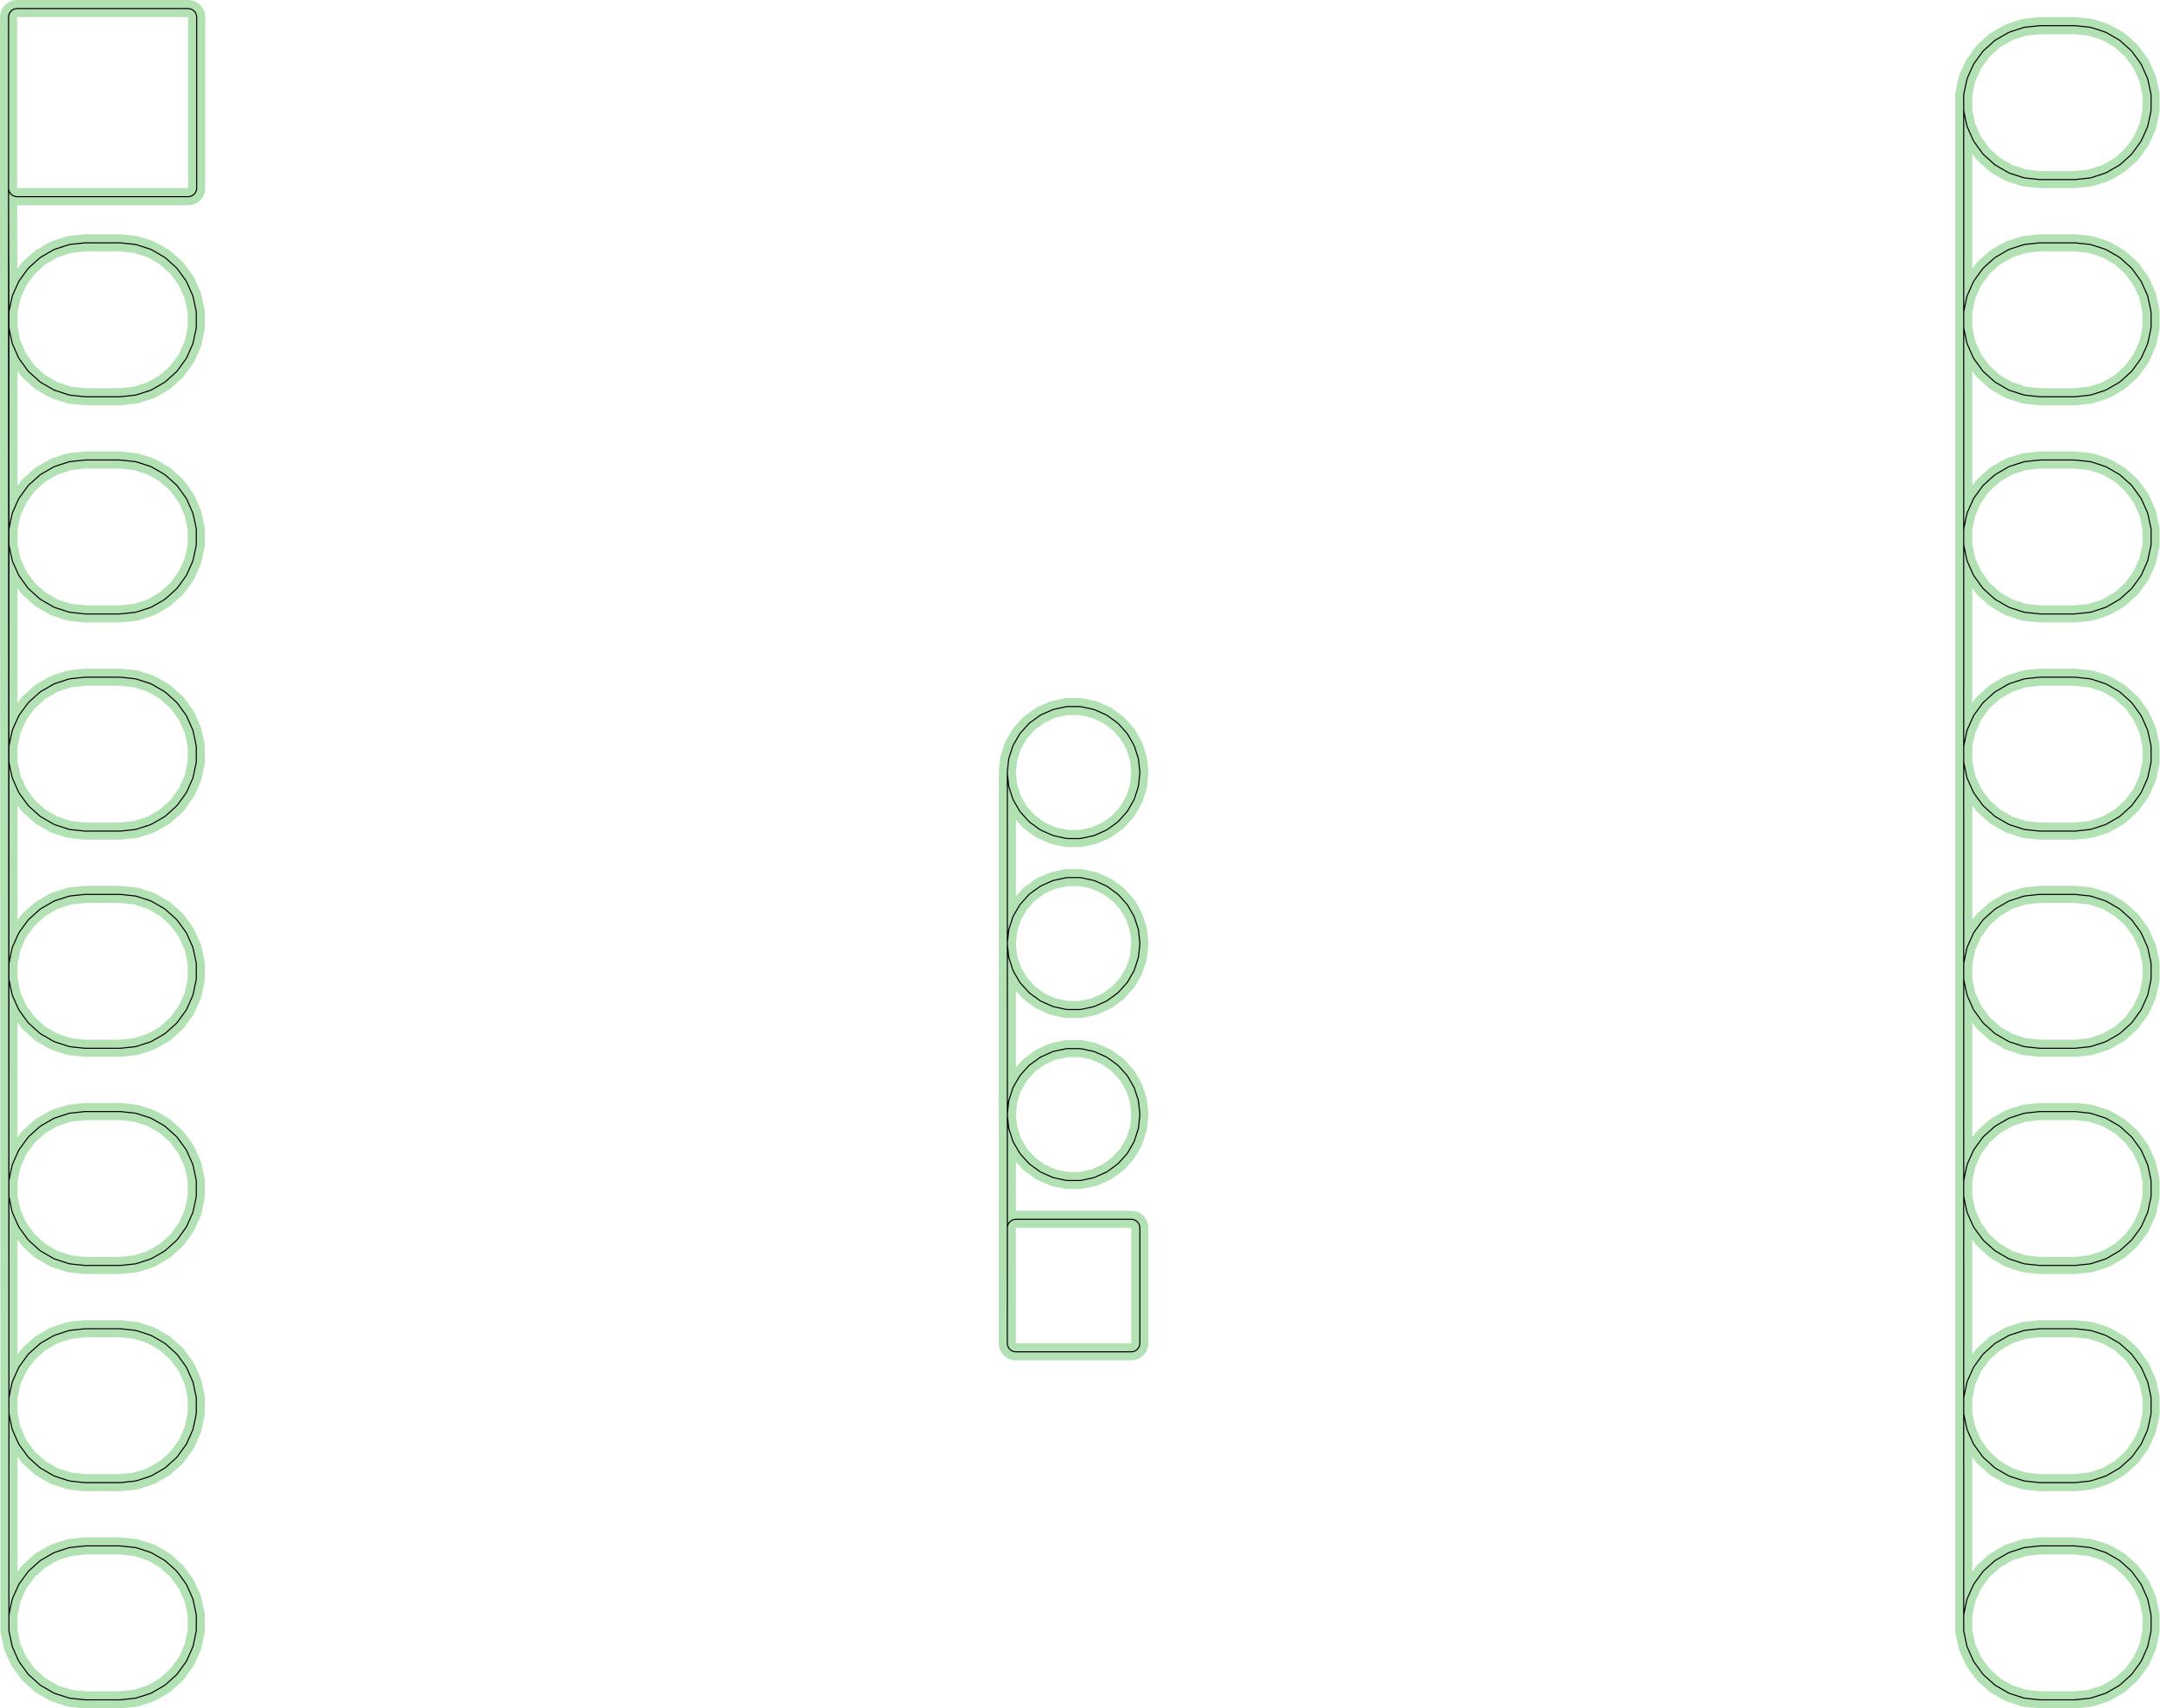 <?xml version="1.0" standalone="no"?>
<!DOCTYPE svg PUBLIC "-//W3C//DTD SVG 1.1//EN"
"http://www.w3.org/Graphics/SVG/1.1/DTD/svg11.dtd">
<!-- original:
<svg width="95.4709" height="75.515" viewBox="0 0 1988.98 1573.23" version="1.1"
-->
<svg width="9547.09" height="7551.5" viewBox="0 0 1988.98 1573.23" version="1.1"
xmlns="http://www.w3.org/2000/svg"
xmlns:xlink="http://www.w3.org/1999/xlink">
<polyline points="1808.23,101.078 1808.4,102.704 1811.12,115.584 1811.63,117.164 1816.99,129.184 1817.81,130.604 1825.55,141.264 1826.65,142.49 1836.45,151.31 1837.78,152.276 1849.18,158.856 1850.69,159.528 1863.21,163.588 1864.82,163.928 1877.92,165.308 1878.74,165.352 1910.24,165.352 1911.07,165.308 1924.17,163.928 1925.77,163.588 1938.29,159.528 1939.8,158.856 1951.2,152.276 1952.53,151.304 1962.31,142.484 1963.41,141.264 1971.15,130.604 1971.97,129.184 1977.33,117.164 1977.84,115.596 1980.58,102.716 1980.76,101.078 1980.76,87.898 1980.58,86.258 1977.84,73.378 1977.33,71.81 1971.97,59.79 1971.15,58.37 1963.41,47.71 1962.31,46.49 1952.53,37.67 1951.2,36.698 1939.8,30.118 1938.29,29.446 1925.77,25.386 1924.17,25.046 1911.07,23.666 1910.24,23.622 1878.74,23.622 1877.92,23.666 1864.82,25.046 1863.21,25.386 1850.69,29.446 1849.18,30.118 1837.78,36.698 1836.45,37.664 1826.65,46.484 1825.55,47.71 1817.81,58.37 1816.99,59.79 1811.63,71.81 1811.12,73.39 1808.4,86.27 1808.23,87.898 1808.23,101.078 1808.23,287.898 1808.23,301.078 1808.23,287.898 1808.4,286.27 1811.12,273.39 1811.63,271.81 1816.99,259.79 1817.81,258.37 1825.55,247.71 1826.65,246.484 1836.45,237.664 1837.78,236.698 1849.18,230.118 1850.69,229.446 1863.21,225.386 1864.82,225.046 1877.92,223.666 1878.74,223.622 1910.24,223.622 1911.07,223.666 1924.17,225.046 1925.77,225.386 1938.29,229.446 1939.8,230.118 1951.2,236.698 1952.53,237.67 1962.31,246.49 1963.41,247.71 1971.15,258.37 1971.97,259.79 1977.33,271.81 1977.84,273.378 1980.58,286.258 1980.76,287.898 1980.76,301.078 1980.58,302.716 1977.84,315.596 1977.33,317.164 1971.97,329.184 1971.15,330.604 1963.41,341.264 1962.31,342.484 1952.53,351.304 1951.2,352.276 1939.8,358.856 1938.29,359.528 1925.77,363.588 1924.17,363.928 1911.07,365.308 1910.24,365.352 1878.74,365.352 1877.92,365.308 1864.82,363.928 1863.21,363.588 1850.69,359.528 1849.18,358.856 1837.78,352.276 1836.45,351.31 1826.65,342.49 1825.55,341.264 1817.81,330.604 1816.99,329.184 1811.63,317.164 1811.12,315.584 1808.4,302.704 1808.23,301.078 1808.23,487.898 1808.23,501.078 1808.23,487.898 1808.4,486.27 1811.12,473.39 1811.63,471.81 1816.99,459.79 1817.81,458.37 1825.55,447.71 1826.65,446.484 1836.45,437.664 1837.78,436.698 1849.18,430.118 1850.69,429.446 1863.21,425.386 1864.82,425.046 1877.92,423.666 1878.74,423.622 1910.24,423.622 1911.07,423.666 1924.17,425.046 1925.77,425.386 1938.29,429.446 1939.8,430.118 1951.2,436.698 1952.53,437.67 1962.31,446.49 1963.41,447.71 1971.15,458.37 1971.97,459.79 1977.33,471.81 1977.84,473.378 1980.58,486.258 1980.76,487.898 1980.76,501.078 1980.58,502.716 1977.84,515.596 1977.33,517.164 1971.97,529.184 1971.15,530.604 1963.41,541.264 1962.31,542.484 1952.53,551.304 1951.2,552.276 1939.8,558.856 1938.29,559.528 1925.77,563.588 1924.17,563.928 1911.07,565.308 1910.24,565.352 1878.74,565.352 1877.92,565.308 1864.82,563.928 1863.21,563.588 1850.69,559.528 1849.18,558.856 1837.78,552.276 1836.45,551.31 1826.65,542.49 1825.55,541.264 1817.81,530.604 1816.99,529.184 1811.63,517.164 1811.12,515.584 1808.4,502.704 1808.23,501.078 1808.23,687.898 1808.23,701.078 1808.23,687.898 1808.4,686.27 1811.12,673.39 1811.63,671.81 1816.99,659.79 1817.81,658.37 1825.55,647.71 1826.65,646.484 1836.45,637.664 1837.78,636.698 1849.18,630.118 1850.69,629.446 1863.21,625.386 1864.82,625.046 1877.92,623.666 1878.74,623.622 1910.24,623.622 1911.07,623.666 1924.17,625.046 1925.77,625.386 1938.29,629.446 1939.8,630.118 1951.2,636.698 1952.53,637.67 1962.31,646.49 1963.41,647.71 1971.15,658.37 1971.97,659.79 1977.33,671.81 1977.84,673.378 1980.58,686.258 1980.76,687.898 1980.76,701.078 1980.58,702.716 1977.84,715.596 1977.33,717.164 1971.97,729.184 1971.15,730.604 1963.41,741.264 1962.31,742.484 1952.53,751.304 1951.2,752.276 1939.8,758.856 1938.29,759.528 1925.77,763.588 1924.17,763.928 1911.07,765.308 1910.24,765.352 1878.74,765.352 1877.92,765.308 1864.82,763.928 1863.21,763.588 1850.69,759.528 1849.18,758.856 1837.78,752.276 1836.45,751.31 1826.65,742.49 1825.55,741.264 1817.81,730.604 1816.99,729.184 1811.63,717.164 1811.12,715.584 1808.4,702.704 1808.23,701.078 1808.23,887.898 1808.23,901.078 1808.23,887.898 1808.4,886.27 1811.12,873.39 1811.63,871.81 1816.99,859.79 1817.81,858.37 1825.55,847.71 1826.65,846.484 1836.45,837.664 1837.78,836.698 1849.18,830.118 1850.69,829.446 1863.21,825.386 1864.82,825.046 1877.92,823.666 1878.74,823.622 1910.24,823.622 1911.07,823.666 1924.17,825.046 1925.77,825.386 1938.29,829.446 1939.8,830.118 1951.2,836.698 1952.53,837.67 1962.31,846.49 1963.41,847.71 1971.15,858.37 1971.97,859.79 1977.33,871.81 1977.84,873.378 1980.58,886.258 1980.76,887.898 1980.76,901.078 1980.58,902.716 1977.84,915.596 1977.33,917.164 1971.97,929.184 1971.15,930.604 1963.41,941.264 1962.31,942.484 1952.53,951.304 1951.2,952.276 1939.8,958.856 1938.29,959.528 1925.77,963.588 1924.17,963.928 1911.07,965.308 1910.24,965.352 1878.74,965.352 1877.92,965.308 1864.82,963.928 1863.21,963.588 1850.69,959.528 1849.18,958.856 1837.78,952.276 1836.45,951.31 1826.65,942.49 1825.55,941.264 1817.81,930.604 1816.99,929.184 1811.63,917.164 1811.12,915.584 1808.4,902.704 1808.23,901.078 1808.23,1087.9 1808.23,1101.08 1808.23,1087.9 1808.4,1086.27 1811.12,1073.39 1811.63,1071.81 1816.99,1059.79 1817.81,1058.37 1825.55,1047.71 1826.65,1046.48 1836.45,1037.66 1837.78,1036.7 1849.18,1030.12 1850.69,1029.45 1863.21,1025.39 1864.82,1025.05 1877.92,1023.67 1878.74,1023.62 1910.24,1023.62 1911.07,1023.67 1924.17,1025.05 1925.77,1025.39 1938.29,1029.45 1939.8,1030.12 1951.2,1036.7 1952.53,1037.67 1962.31,1046.49 1963.41,1047.71 1971.15,1058.37 1971.97,1059.79 1977.33,1071.81 1977.84,1073.38 1980.58,1086.26 1980.76,1087.9 1980.76,1101.08 1980.58,1102.72 1977.84,1115.6 1977.33,1117.16 1971.97,1129.18 1971.15,1130.6 1963.41,1141.26 1962.31,1142.48 1952.53,1151.3 1951.2,1152.28 1939.8,1158.86 1938.29,1159.53 1925.77,1163.59 1924.17,1163.93 1911.07,1165.31 1910.24,1165.35 1878.74,1165.35 1877.92,1165.31 1864.82,1163.93 1863.21,1163.59 1850.69,1159.53 1849.18,1158.86 1837.78,1152.28 1836.45,1151.31 1826.65,1142.49 1825.55,1141.26 1817.81,1130.6 1816.99,1129.18 1811.63,1117.16 1811.12,1115.58 1808.4,1102.7 1808.23,1101.08 1808.23,1287.9 1808.23,1301.08 1808.23,1287.9 1808.4,1286.27 1811.12,1273.39 1811.63,1271.81 1816.99,1259.79 1817.81,1258.37 1825.55,1247.71 1826.65,1246.48 1836.45,1237.66 1837.78,1236.7 1849.18,1230.12 1850.69,1229.45 1863.21,1225.39 1864.82,1225.05 1877.92,1223.67 1878.74,1223.62 1910.24,1223.62 1911.07,1223.67 1924.17,1225.05 1925.77,1225.39 1938.29,1229.45 1939.8,1230.12 1951.2,1236.7 1952.53,1237.67 1962.31,1246.49 1963.41,1247.71 1971.15,1258.37 1971.97,1259.79 1977.33,1271.81 1977.84,1273.38 1980.58,1286.26 1980.76,1287.9 1980.76,1301.08 1980.58,1302.72 1977.84,1315.6 1977.33,1317.16 1971.97,1329.18 1971.15,1330.6 1963.41,1341.26 1962.31,1342.48 1952.53,1351.3 1951.2,1352.28 1939.8,1358.86 1938.29,1359.53 1925.77,1363.59 1924.17,1363.93 1911.07,1365.31 1910.24,1365.35 1878.74,1365.35 1877.92,1365.31 1864.82,1363.93 1863.21,1363.59 1850.69,1359.53 1849.18,1358.86 1837.78,1352.28 1836.45,1351.31 1826.65,1342.49 1825.55,1341.26 1817.81,1330.6 1816.99,1329.18 1811.63,1317.16 1811.12,1315.58 1808.4,1302.7 1808.23,1301.08 1808.23,1487.9 1808.23,1501.08 1808.4,1502.7 1811.12,1515.58 1811.63,1517.16 1816.99,1529.18 1817.81,1530.6 1825.55,1541.26 1826.65,1542.49 1836.45,1551.31 1837.78,1552.28 1849.18,1558.86 1850.69,1559.53 1863.21,1563.59 1864.82,1563.93 1877.92,1565.31 1878.74,1565.35 1910.24,1565.35 1911.07,1565.31 1924.17,1563.93 1925.77,1563.59 1938.29,1559.53 1939.8,1558.86 1951.2,1552.28 1952.53,1551.3 1962.31,1542.48 1963.41,1541.26 1971.15,1530.6 1971.97,1529.18 1977.33,1517.16 1977.84,1515.6 1980.58,1502.72 1980.76,1501.08 1980.76,1487.9 1980.58,1486.26 1977.84,1473.38 1977.33,1471.81 1971.97,1459.79 1971.15,1458.37 1963.41,1447.71 1962.31,1446.49 1952.53,1437.67 1951.2,1436.7 1939.8,1430.12 1938.29,1429.45 1925.77,1425.39 1924.17,1425.05 1911.07,1423.67 1910.24,1423.62 1878.74,1423.62 1877.92,1423.67 1864.82,1425.05 1863.21,1425.39 1850.69,1429.45 1849.18,1430.12 1837.78,1436.7 1836.45,1437.66 1826.65,1446.48 1825.55,1447.71 1817.81,1458.37 1816.99,1459.79 1811.63,1471.81 1811.12,1473.39 1808.4,1486.27 1808.23,1487.9" style="stroke:rgb(103,198,105);stroke-width:15.748;fill:none;stroke-opacity:0.5;stroke-linecap:round;stroke-linejoin:round;;fill:none"/>
<polyline points="1808.23,101.078 1808.4,102.704 1811.12,115.584 1811.63,117.164 1816.99,129.184 1817.81,130.604 1825.55,141.264 1826.65,142.49 1836.45,151.31 1837.78,152.276 1849.18,158.856 1850.69,159.528 1863.21,163.588 1864.82,163.928 1877.92,165.308 1878.74,165.352 1910.24,165.352 1911.07,165.308 1924.17,163.928 1925.77,163.588 1938.29,159.528 1939.8,158.856 1951.2,152.276 1952.53,151.304 1962.31,142.484 1963.41,141.264 1971.15,130.604 1971.97,129.184 1977.33,117.164 1977.84,115.596 1980.58,102.716 1980.76,101.078 1980.76,87.898 1980.58,86.258 1977.84,73.378 1977.33,71.81 1971.97,59.79 1971.15,58.37 1963.41,47.71 1962.31,46.49 1952.53,37.67 1951.2,36.698 1939.8,30.118 1938.29,29.446 1925.77,25.386 1924.17,25.046 1911.07,23.666 1910.24,23.622 1878.74,23.622 1877.92,23.666 1864.82,25.046 1863.21,25.386 1850.69,29.446 1849.18,30.118 1837.78,36.698 1836.45,37.664 1826.65,46.484 1825.55,47.71 1817.81,58.37 1816.99,59.79 1811.63,71.81 1811.12,73.39 1808.4,86.27 1808.23,87.898 1808.23,101.078 1808.23,287.898 1808.23,301.078 1808.23,287.898 1808.4,286.27 1811.12,273.39 1811.63,271.81 1816.99,259.79 1817.81,258.37 1825.55,247.71 1826.65,246.484 1836.45,237.664 1837.78,236.698 1849.18,230.118 1850.69,229.446 1863.21,225.386 1864.82,225.046 1877.92,223.666 1878.74,223.622 1910.24,223.622 1911.07,223.666 1924.17,225.046 1925.77,225.386 1938.29,229.446 1939.8,230.118 1951.2,236.698 1952.53,237.67 1962.31,246.49 1963.41,247.71 1971.15,258.37 1971.97,259.79 1977.33,271.81 1977.84,273.378 1980.58,286.258 1980.76,287.898 1980.76,301.078 1980.58,302.716 1977.84,315.596 1977.33,317.164 1971.97,329.184 1971.15,330.604 1963.41,341.264 1962.31,342.484 1952.53,351.304 1951.2,352.276 1939.8,358.856 1938.29,359.528 1925.77,363.588 1924.17,363.928 1911.07,365.308 1910.24,365.352 1878.74,365.352 1877.92,365.308 1864.82,363.928 1863.21,363.588 1850.69,359.528 1849.18,358.856 1837.78,352.276 1836.45,351.31 1826.65,342.49 1825.55,341.264 1817.81,330.604 1816.99,329.184 1811.63,317.164 1811.12,315.584 1808.4,302.704 1808.23,301.078 1808.23,487.898 1808.23,501.078 1808.23,487.898 1808.4,486.27 1811.12,473.39 1811.63,471.81 1816.99,459.79 1817.81,458.37 1825.55,447.71 1826.65,446.484 1836.45,437.664 1837.78,436.698 1849.18,430.118 1850.69,429.446 1863.21,425.386 1864.82,425.046 1877.92,423.666 1878.74,423.622 1910.24,423.622 1911.07,423.666 1924.17,425.046 1925.77,425.386 1938.29,429.446 1939.8,430.118 1951.2,436.698 1952.53,437.67 1962.31,446.49 1963.41,447.71 1971.15,458.37 1971.97,459.79 1977.33,471.81 1977.84,473.378 1980.58,486.258 1980.76,487.898 1980.76,501.078 1980.58,502.716 1977.84,515.596 1977.33,517.164 1971.97,529.184 1971.15,530.604 1963.41,541.264 1962.31,542.484 1952.53,551.304 1951.2,552.276 1939.8,558.856 1938.29,559.528 1925.77,563.588 1924.17,563.928 1911.07,565.308 1910.24,565.352 1878.74,565.352 1877.92,565.308 1864.82,563.928 1863.21,563.588 1850.69,559.528 1849.18,558.856 1837.78,552.276 1836.45,551.31 1826.65,542.49 1825.55,541.264 1817.81,530.604 1816.99,529.184 1811.63,517.164 1811.12,515.584 1808.4,502.704 1808.23,501.078 1808.23,687.898 1808.23,701.078 1808.23,687.898 1808.4,686.27 1811.12,673.39 1811.63,671.81 1816.99,659.79 1817.81,658.37 1825.55,647.71 1826.65,646.484 1836.45,637.664 1837.78,636.698 1849.18,630.118 1850.69,629.446 1863.21,625.386 1864.82,625.046 1877.92,623.666 1878.74,623.622 1910.24,623.622 1911.07,623.666 1924.17,625.046 1925.77,625.386 1938.29,629.446 1939.8,630.118 1951.2,636.698 1952.53,637.67 1962.31,646.49 1963.41,647.71 1971.15,658.37 1971.97,659.79 1977.33,671.81 1977.84,673.378 1980.58,686.258 1980.76,687.898 1980.76,701.078 1980.58,702.716 1977.84,715.596 1977.33,717.164 1971.97,729.184 1971.15,730.604 1963.41,741.264 1962.31,742.484 1952.53,751.304 1951.2,752.276 1939.8,758.856 1938.29,759.528 1925.77,763.588 1924.17,763.928 1911.07,765.308 1910.24,765.352 1878.74,765.352 1877.92,765.308 1864.82,763.928 1863.21,763.588 1850.69,759.528 1849.18,758.856 1837.78,752.276 1836.45,751.31 1826.65,742.49 1825.55,741.264 1817.81,730.604 1816.99,729.184 1811.63,717.164 1811.12,715.584 1808.4,702.704 1808.23,701.078 1808.23,887.898 1808.23,901.078 1808.23,887.898 1808.4,886.27 1811.12,873.39 1811.63,871.81 1816.99,859.79 1817.81,858.37 1825.55,847.71 1826.65,846.484 1836.45,837.664 1837.78,836.698 1849.18,830.118 1850.69,829.446 1863.21,825.386 1864.82,825.046 1877.92,823.666 1878.74,823.622 1910.24,823.622 1911.07,823.666 1924.17,825.046 1925.77,825.386 1938.29,829.446 1939.8,830.118 1951.2,836.698 1952.53,837.67 1962.31,846.49 1963.41,847.71 1971.15,858.37 1971.97,859.79 1977.33,871.81 1977.84,873.378 1980.58,886.258 1980.76,887.898 1980.76,901.078 1980.58,902.716 1977.84,915.596 1977.33,917.164 1971.97,929.184 1971.15,930.604 1963.41,941.264 1962.31,942.484 1952.53,951.304 1951.2,952.276 1939.8,958.856 1938.29,959.528 1925.77,963.588 1924.17,963.928 1911.07,965.308 1910.24,965.352 1878.74,965.352 1877.92,965.308 1864.82,963.928 1863.21,963.588 1850.69,959.528 1849.18,958.856 1837.78,952.276 1836.45,951.31 1826.65,942.49 1825.55,941.264 1817.81,930.604 1816.99,929.184 1811.63,917.164 1811.12,915.584 1808.4,902.704 1808.23,901.078 1808.23,1087.9 1808.23,1101.08 1808.23,1087.9 1808.4,1086.27 1811.12,1073.39 1811.63,1071.81 1816.99,1059.79 1817.81,1058.37 1825.55,1047.71 1826.65,1046.48 1836.45,1037.66 1837.78,1036.7 1849.18,1030.12 1850.69,1029.45 1863.21,1025.39 1864.82,1025.05 1877.92,1023.67 1878.74,1023.62 1910.24,1023.62 1911.07,1023.67 1924.17,1025.05 1925.77,1025.39 1938.29,1029.45 1939.8,1030.12 1951.2,1036.7 1952.53,1037.67 1962.31,1046.49 1963.41,1047.71 1971.15,1058.37 1971.97,1059.79 1977.33,1071.81 1977.84,1073.38 1980.58,1086.26 1980.76,1087.9 1980.76,1101.08 1980.58,1102.72 1977.84,1115.6 1977.33,1117.16 1971.97,1129.18 1971.15,1130.6 1963.41,1141.26 1962.31,1142.48 1952.53,1151.3 1951.2,1152.28 1939.8,1158.86 1938.29,1159.53 1925.77,1163.59 1924.17,1163.93 1911.07,1165.31 1910.24,1165.35 1878.74,1165.35 1877.92,1165.31 1864.82,1163.93 1863.21,1163.59 1850.69,1159.53 1849.18,1158.86 1837.78,1152.28 1836.45,1151.31 1826.65,1142.49 1825.55,1141.26 1817.81,1130.6 1816.99,1129.18 1811.63,1117.16 1811.12,1115.58 1808.4,1102.7 1808.23,1101.08 1808.23,1287.9 1808.23,1301.08 1808.23,1287.9 1808.4,1286.27 1811.12,1273.39 1811.63,1271.81 1816.99,1259.79 1817.81,1258.37 1825.55,1247.71 1826.65,1246.48 1836.45,1237.66 1837.78,1236.7 1849.18,1230.12 1850.69,1229.45 1863.21,1225.39 1864.82,1225.05 1877.92,1223.67 1878.74,1223.62 1910.24,1223.62 1911.07,1223.67 1924.17,1225.05 1925.77,1225.39 1938.29,1229.45 1939.8,1230.12 1951.2,1236.7 1952.53,1237.67 1962.31,1246.49 1963.41,1247.71 1971.15,1258.37 1971.97,1259.79 1977.33,1271.81 1977.84,1273.38 1980.58,1286.26 1980.76,1287.9 1980.76,1301.08 1980.58,1302.72 1977.84,1315.6 1977.33,1317.16 1971.97,1329.18 1971.15,1330.6 1963.41,1341.26 1962.31,1342.48 1952.53,1351.3 1951.2,1352.28 1939.8,1358.86 1938.29,1359.53 1925.77,1363.59 1924.17,1363.93 1911.07,1365.31 1910.24,1365.35 1878.74,1365.35 1877.92,1365.31 1864.82,1363.93 1863.21,1363.59 1850.69,1359.53 1849.18,1358.86 1837.78,1352.28 1836.45,1351.31 1826.65,1342.49 1825.55,1341.26 1817.81,1330.6 1816.99,1329.18 1811.63,1317.16 1811.12,1315.58 1808.4,1302.7 1808.23,1301.08 1808.23,1487.9 1808.23,1501.08 1808.4,1502.7 1811.12,1515.58 1811.63,1517.16 1816.99,1529.18 1817.81,1530.6 1825.55,1541.26 1826.65,1542.49 1836.45,1551.31 1837.78,1552.28 1849.18,1558.86 1850.69,1559.53 1863.21,1563.59 1864.82,1563.93 1877.92,1565.31 1878.74,1565.35 1910.24,1565.35 1911.07,1565.31 1924.17,1563.93 1925.77,1563.59 1938.29,1559.53 1939.8,1558.86 1951.2,1552.28 1952.53,1551.3 1962.31,1542.48 1963.41,1541.26 1971.15,1530.6 1971.97,1529.18 1977.33,1517.16 1977.84,1515.6 1980.58,1502.72 1980.76,1501.08 1980.76,1487.9 1980.58,1486.26 1977.84,1473.38 1977.33,1471.81 1971.97,1459.79 1971.15,1458.37 1963.41,1447.71 1962.31,1446.49 1952.53,1437.67 1951.2,1436.7 1939.8,1430.12 1938.29,1429.45 1925.77,1425.39 1924.17,1425.05 1911.07,1423.67 1910.24,1423.62 1878.74,1423.62 1877.92,1423.67 1864.82,1425.05 1863.21,1425.39 1850.69,1429.45 1849.18,1430.12 1837.78,1436.7 1836.45,1437.66 1826.65,1446.48 1825.55,1447.71 1817.81,1458.37 1816.99,1459.79 1811.63,1471.81 1811.12,1473.39 1808.4,1486.27 1808.23,1487.9" style="stroke:rgb(0,0,0);stroke-width:1px;fill:none;stroke-opacity:1;stroke-linecap:round;stroke-linejoin:round;;fill:none"/>
<polyline points="927.611,868.076 927.611,869.718 927.579,1130.59 927.567,1237 927.719,1238.53 928.167,1240.01 928.895,1241.37 929.875,1242.56 931.067,1243.54 932.429,1244.27 933.905,1244.72 935.443,1244.87 1041.72,1244.87 1043.26,1244.72 1044.73,1244.27 1046.1,1243.54 1047.29,1242.56 1048.27,1241.37 1049,1240.01 1049.44,1238.53 1049.6,1237 1049.6,1130.72 1049.44,1129.18 1049,1127.7 1048.27,1126.34 1047.29,1125.15 1046.1,1124.17 1044.73,1123.44 1043.26,1122.99 1041.72,1122.84 935.443,1122.84 933.905,1122.99 932.429,1123.44 931.067,1124.17 929.875,1125.15 928.895,1126.34 928.167,1127.7 927.719,1129.18 927.589,1130.49 927.579,1130.59 927.567,1130.72 927.567,1237 927.589,1130.49 927.611,1027.2 927.611,1025.56 927.611,1027.2 928.771,1038.26 929.111,1039.86 932.531,1050.42 933.205,1051.94 938.765,1061.56 939.731,1062.89 947.171,1071.15 948.395,1072.25 957.375,1078.77 958.801,1079.59 968.961,1084.11 970.517,1084.62 981.377,1086.94 983.023,1087.11 994.143,1087.11 995.787,1086.94 1006.65,1084.62 1008.2,1084.11 1018.36,1079.59 1019.79,1078.77 1028.77,1072.25 1029.99,1071.15 1037.43,1062.89 1038.4,1061.56 1043.96,1051.94 1044.63,1050.42 1048.05,1039.86 1048.39,1038.26 1049.55,1027.2 1049.55,1025.56 1048.39,1014.5 1048.05,1012.89 1044.63,1002.33 1043.96,1000.82 1038.4,991.196 1037.43,989.868 1029.99,981.608 1028.77,980.506 1019.79,973.986 1018.36,973.162 1008.2,968.642 1006.65,968.136 995.787,965.816 994.143,965.642 983.023,965.642 981.377,965.816 970.517,968.136 968.961,968.642 958.801,973.162 957.375,973.986 948.395,980.506 947.171,981.608 939.731,989.868 938.765,991.196 933.205,1000.82 932.531,1002.33 929.111,1012.89 928.771,1014.5 927.611,1025.56 927.611,869.718 928.771,880.778 929.111,882.384 932.531,892.944 933.205,894.458 938.765,904.078 939.731,905.406 947.171,913.666 948.395,914.768 957.375,921.288 958.801,922.112 968.961,926.632 970.517,927.138 981.377,929.458 983.023,929.632 994.143,929.632 995.787,929.458 1006.65,927.138 1008.2,926.632 1018.36,922.112 1019.79,921.288 1028.77,914.768 1029.99,913.666 1037.43,905.406 1038.4,904.078 1043.96,894.458 1044.63,892.944 1048.05,882.384 1048.39,880.778 1049.55,869.718 1049.55,868.076 1048.39,857.016 1048.05,855.41 1044.63,844.85 1043.96,843.336 1038.4,833.716 1037.43,832.388 1029.99,824.128 1028.77,823.026 1019.79,816.506 1018.36,815.682 1008.2,811.162 1006.65,810.656 995.787,808.336 994.143,808.162 983.023,808.162 981.377,808.336 970.517,810.656 968.961,811.162 958.801,815.682 957.375,816.506 948.395,823.026 947.171,824.128 939.731,832.388 938.765,833.716 933.205,843.336 932.531,844.85 929.111,855.41 928.771,857.016 927.611,868.076 927.611,712.24 928.771,723.28 929.109,724.878 932.529,735.458 933.205,736.978 938.765,746.598 939.731,747.926 947.171,756.186 948.395,757.288 957.375,763.808 958.801,764.632 968.961,769.152 970.517,769.658 981.377,771.978 983.023,772.152 994.143,772.152 995.787,771.978 1006.65,769.658 1008.2,769.152 1018.36,764.632 1019.79,763.808 1028.77,757.288 1029.99,756.186 1037.43,747.926 1038.4,746.598 1043.96,736.978 1044.63,735.458 1048.05,724.878 1048.39,723.28 1049.55,712.24 1049.55,710.596 1048.39,699.536 1048.05,697.93 1044.63,687.37 1043.96,685.856 1038.4,676.236 1037.43,674.908 1029.99,666.648 1028.77,665.546 1019.79,659.026 1018.36,658.202 1008.2,653.682 1006.65,653.176 995.787,650.856 994.143,650.682 983.023,650.682 981.377,650.856 970.517,653.176 968.961,653.682 958.801,658.202 957.375,659.026 948.395,665.546 947.171,666.648 939.731,674.908 938.765,676.236 933.205,685.856 932.531,687.37 929.111,697.93 928.771,699.536 927.611,710.596 927.611,712.24" style="stroke:rgb(103,198,105);stroke-width:15.748;fill:none;stroke-opacity:0.5;stroke-linecap:round;stroke-linejoin:round;;fill:none"/>
<polyline points="927.611,868.076 927.611,869.718 927.579,1130.59 927.567,1237 927.719,1238.53 928.167,1240.01 928.895,1241.37 929.875,1242.56 931.067,1243.54 932.429,1244.27 933.905,1244.72 935.443,1244.87 1041.72,1244.87 1043.26,1244.72 1044.73,1244.27 1046.1,1243.54 1047.29,1242.56 1048.27,1241.37 1049,1240.01 1049.44,1238.53 1049.6,1237 1049.6,1130.72 1049.44,1129.18 1049,1127.7 1048.27,1126.34 1047.29,1125.15 1046.1,1124.17 1044.73,1123.44 1043.26,1122.99 1041.72,1122.84 935.443,1122.84 933.905,1122.99 932.429,1123.44 931.067,1124.17 929.875,1125.15 928.895,1126.34 928.167,1127.7 927.719,1129.18 927.589,1130.49 927.579,1130.59 927.567,1130.72 927.567,1237 927.589,1130.49 927.611,1027.2 927.611,1025.56 927.611,1027.2 928.771,1038.26 929.111,1039.86 932.531,1050.42 933.205,1051.94 938.765,1061.56 939.731,1062.89 947.171,1071.15 948.395,1072.25 957.375,1078.77 958.801,1079.59 968.961,1084.11 970.517,1084.62 981.377,1086.94 983.023,1087.11 994.143,1087.11 995.787,1086.94 1006.65,1084.62 1008.2,1084.11 1018.36,1079.59 1019.79,1078.77 1028.77,1072.25 1029.99,1071.15 1037.43,1062.89 1038.4,1061.56 1043.96,1051.94 1044.63,1050.42 1048.05,1039.86 1048.39,1038.26 1049.55,1027.2 1049.55,1025.56 1048.39,1014.5 1048.05,1012.89 1044.63,1002.33 1043.96,1000.82 1038.4,991.196 1037.43,989.868 1029.99,981.608 1028.77,980.506 1019.79,973.986 1018.36,973.162 1008.2,968.642 1006.65,968.136 995.787,965.816 994.143,965.642 983.023,965.642 981.377,965.816 970.517,968.136 968.961,968.642 958.801,973.162 957.375,973.986 948.395,980.506 947.171,981.608 939.731,989.868 938.765,991.196 933.205,1000.82 932.531,1002.33 929.111,1012.89 928.771,1014.5 927.611,1025.56 927.611,869.718 928.771,880.778 929.111,882.384 932.531,892.944 933.205,894.458 938.765,904.078 939.731,905.406 947.171,913.666 948.395,914.768 957.375,921.288 958.801,922.112 968.961,926.632 970.517,927.138 981.377,929.458 983.023,929.632 994.143,929.632 995.787,929.458 1006.65,927.138 1008.2,926.632 1018.36,922.112 1019.79,921.288 1028.77,914.768 1029.99,913.666 1037.43,905.406 1038.4,904.078 1043.96,894.458 1044.63,892.944 1048.05,882.384 1048.39,880.778 1049.55,869.718 1049.55,868.076 1048.39,857.016 1048.05,855.41 1044.63,844.85 1043.96,843.336 1038.4,833.716 1037.43,832.388 1029.99,824.128 1028.77,823.026 1019.79,816.506 1018.36,815.682 1008.2,811.162 1006.65,810.656 995.787,808.336 994.143,808.162 983.023,808.162 981.377,808.336 970.517,810.656 968.961,811.162 958.801,815.682 957.375,816.506 948.395,823.026 947.171,824.128 939.731,832.388 938.765,833.716 933.205,843.336 932.531,844.85 929.111,855.41 928.771,857.016 927.611,868.076 927.611,712.24 928.771,723.28 929.109,724.878 932.529,735.458 933.205,736.978 938.765,746.598 939.731,747.926 947.171,756.186 948.395,757.288 957.375,763.808 958.801,764.632 968.961,769.152 970.517,769.658 981.377,771.978 983.023,772.152 994.143,772.152 995.787,771.978 1006.65,769.658 1008.2,769.152 1018.36,764.632 1019.79,763.808 1028.77,757.288 1029.99,756.186 1037.43,747.926 1038.4,746.598 1043.96,736.978 1044.63,735.458 1048.05,724.878 1048.39,723.28 1049.55,712.24 1049.55,710.596 1048.39,699.536 1048.05,697.93 1044.63,687.37 1043.96,685.856 1038.4,676.236 1037.43,674.908 1029.99,666.648 1028.77,665.546 1019.79,659.026 1018.36,658.202 1008.2,653.682 1006.65,653.176 995.787,650.856 994.143,650.682 983.023,650.682 981.377,650.856 970.517,653.176 968.961,653.682 958.801,658.202 957.375,659.026 948.395,665.546 947.171,666.648 939.731,674.908 938.765,676.236 933.205,685.856 932.531,687.37 929.111,697.93 928.771,699.536 927.611,710.596 927.611,712.24" style="stroke:rgb(0,0,0);stroke-width:1px;fill:none;stroke-opacity:1;stroke-linecap:round;stroke-linejoin:round;;fill:none"/>
<polyline points="8.227,1487.9 8.227,1501.08 8.397,1502.7 11.117,1515.58 11.631,1517.16 16.991,1529.18 17.811,1530.6 25.551,1541.26 26.655,1542.49 36.455,1551.31 37.785,1552.28 49.185,1558.86 50.693,1559.53 63.213,1563.59 64.817,1563.93 77.917,1565.31 78.743,1565.35 110.243,1565.35 111.067,1565.31 124.167,1563.93 125.771,1563.59 138.291,1559.53 139.799,1558.86 151.199,1552.28 152.535,1551.3 162.315,1542.48 163.413,1541.26 171.153,1530.6 171.973,1529.18 177.333,1517.16 177.843,1515.6 180.583,1502.72 180.757,1501.08 180.757,1487.9 180.583,1486.26 177.843,1473.38 177.333,1471.81 171.973,1459.79 171.153,1458.37 163.413,1447.71 162.315,1446.49 152.535,1437.67 151.199,1436.7 139.799,1430.12 138.291,1429.45 125.771,1425.39 124.167,1425.05 111.067,1423.67 110.243,1423.62 78.743,1423.62 77.917,1423.67 64.817,1425.05 63.213,1425.39 50.693,1429.45 49.185,1430.12 37.785,1436.7 36.455,1437.66 26.655,1446.48 25.551,1447.71 17.811,1458.37 16.991,1459.79 11.631,1471.81 11.117,1473.39 8.397,1486.27 8.227,1487.9 8.227,1301.08 8.227,1287.9 8.227,1101.08 8.227,1087.9 8.227,901.078 8.227,887.898 8.227,701.078 8.227,687.898 8.227,501.078 8.397,502.704 11.117,515.584 11.631,517.164 16.991,529.184 17.811,530.604 25.551,541.264 26.655,542.49 36.455,551.31 37.785,552.276 49.185,558.856 50.693,559.528 63.213,563.588 64.817,563.928 77.917,565.308 78.743,565.352 110.243,565.352 111.067,565.308 124.167,563.928 125.771,563.588 138.291,559.528 139.799,558.856 151.199,552.276 152.535,551.304 162.315,542.484 163.413,541.264 171.153,530.604 171.973,529.184 177.333,517.164 177.843,515.596 180.583,502.716 180.757,501.078 180.757,487.898 180.583,486.258 177.843,473.378 177.333,471.81 171.973,459.79 171.153,458.37 163.413,447.71 162.315,446.49 152.535,437.67 151.199,436.698 139.799,430.118 138.291,429.446 125.771,425.386 124.167,425.046 111.067,423.666 110.243,423.622 78.743,423.622 77.917,423.666 64.817,425.046 63.213,425.386 50.693,429.446 49.185,430.118 37.785,436.698 36.455,437.664 26.655,446.484 25.551,447.71 17.811,458.37 16.991,459.79 11.631,471.81 11.117,473.39 8.397,486.27 8.227,487.898 8.227,501.078 8.227,487.898 8.227,301.078 8.227,287.898 8.397,286.27 11.117,273.39 11.631,271.81 16.991,259.79 17.811,258.37 25.551,247.71 26.655,246.484 36.455,237.664 37.785,236.698 49.185,230.118 50.693,229.446 63.213,225.386 64.817,225.046 77.917,223.666 78.743,223.622 110.243,223.622 111.067,223.666 124.167,225.046 125.771,225.386 138.291,229.446 139.799,230.118 151.199,236.698 152.535,237.67 162.315,246.49 163.413,247.71 171.153,258.37 171.973,259.79 177.333,271.81 177.843,273.378 180.583,286.258 180.757,287.898 180.757,301.078 180.583,302.716 177.843,315.596 177.333,317.164 171.973,329.184 171.153,330.604 163.413,341.264 162.315,342.484 152.535,351.304 151.199,352.276 139.799,358.856 138.291,359.528 125.771,363.588 124.167,363.928 111.067,365.308 110.243,365.352 78.743,365.352 77.917,365.308 64.817,363.928 63.213,363.588 50.693,359.528 49.185,358.856 37.785,352.276 36.455,351.31 26.655,342.49 25.551,341.264 17.811,330.604 16.991,329.184 11.631,317.164 11.117,315.584 8.397,302.704 8.227,301.078 7.867,173.238 8.227,1101.08 8.397,1102.7 11.117,1115.58 11.631,1117.16 16.991,1129.18 17.811,1130.6 25.551,1141.26 26.655,1142.49 36.455,1151.31 37.785,1152.28 49.185,1158.86 50.693,1159.53 63.213,1163.59 64.817,1163.93 77.917,1165.31 78.743,1165.35 110.243,1165.35 111.067,1165.31 124.167,1163.93 125.771,1163.59 138.291,1159.53 139.799,1158.86 151.199,1152.28 152.535,1151.3 162.315,1142.48 163.413,1141.26 171.153,1130.6 171.973,1129.18 177.333,1117.16 177.843,1115.6 180.583,1102.72 180.757,1101.08 180.757,1087.9 180.583,1086.26 177.843,1073.38 177.333,1071.81 171.973,1059.79 171.153,1058.37 163.413,1047.71 162.315,1046.49 152.535,1037.67 151.199,1036.7 139.799,1030.12 138.291,1029.45 125.771,1025.39 124.167,1025.05 111.067,1023.67 110.243,1023.62 78.743,1023.62 77.917,1023.67 64.817,1025.05 63.213,1025.39 50.693,1029.45 49.185,1030.12 37.785,1036.7 36.455,1037.66 26.655,1046.48 25.551,1047.71 17.811,1058.37 16.991,1059.79 11.631,1071.81 11.117,1073.39 8.397,1086.27 8.227,1087.9 8.227,901.078 8.227,887.898 8.397,886.27 11.117,873.39 11.631,871.81 16.991,859.79 17.811,858.37 25.551,847.71 26.655,846.484 36.455,837.664 37.785,836.698 49.185,830.118 50.693,829.446 63.213,825.386 64.817,825.046 77.917,823.666 78.743,823.622 110.243,823.622 111.067,823.666 124.167,825.046 125.771,825.386 138.291,829.446 139.799,830.118 151.199,836.698 152.535,837.67 162.315,846.49 163.413,847.71 171.153,858.37 171.973,859.79 177.333,871.81 177.843,873.378 180.583,886.258 180.757,887.898 180.757,901.078 180.583,902.716 177.843,915.596 177.333,917.164 171.973,929.184 171.153,930.604 163.413,941.264 162.315,942.484 152.535,951.304 151.199,952.276 139.799,958.856 138.291,959.528 125.771,963.588 124.167,963.928 111.067,965.308 110.243,965.352 78.743,965.352 77.917,965.308 64.817,963.928 63.213,963.588 50.693,959.528 49.185,958.856 37.785,952.276 36.455,951.31 26.655,942.49 25.551,941.264 17.811,930.604 16.991,929.184 11.631,917.164 11.117,915.584 8.397,902.704 8.227,901.078 7.867,173.238 8.227,501.078 8.227,687.898 8.397,686.27 11.117,673.39 11.631,671.81 16.991,659.79 17.811,658.37 25.551,647.71 26.655,646.484 36.455,637.664 37.785,636.698 49.185,630.118 50.693,629.446 63.213,625.386 64.817,625.046 77.917,623.666 78.743,623.622 110.243,623.622 111.067,623.666 124.167,625.046 125.771,625.386 138.291,629.446 139.799,630.118 151.199,636.698 152.535,637.67 162.315,646.49 163.413,647.71 171.153,658.37 171.973,659.79 177.333,671.81 177.843,673.378 180.583,686.258 180.757,687.898 180.757,701.078 180.583,702.716 177.843,715.596 177.333,717.164 171.973,729.184 171.153,730.604 163.413,741.264 162.315,742.484 152.535,751.304 151.199,752.276 139.799,758.856 138.291,759.528 125.771,763.588 124.167,763.928 111.067,765.308 110.243,765.352 78.743,765.352 77.917,765.308 64.817,763.928 63.213,763.588 50.693,759.528 49.185,758.856 37.785,752.276 36.455,751.31 26.655,742.49 25.551,741.264 17.811,730.604 16.991,729.184 11.631,717.164 11.117,715.584 8.397,702.704 8.227,701.078 7.867,173.238 7.867,15.758 8.019,14.22 8.467,12.744 9.195,11.382 10.175,10.19 11.367,9.21 12.729,8.482 14.205,8.034 15.743,7.882 173.223,7.882 174.759,8.034 176.235,8.482 177.597,9.21 178.789,10.19 179.769,11.382 180.497,12.744 180.945,14.22 181.097,15.758 181.097,173.238 180.945,174.774 180.497,176.25 179.769,177.612 178.789,178.804 177.597,179.784 176.235,180.512 174.759,180.96 173.223,181.112 15.743,181.112 14.205,180.96 12.729,180.512 11.367,179.784 10.175,178.804 9.195,177.612 8.467,176.25 8.019,174.774 7.867,173.238 8.227,1301.08 8.397,1302.7 11.117,1315.58 11.631,1317.16 16.991,1329.18 17.811,1330.6 25.551,1341.26 26.655,1342.49 36.455,1351.31 37.785,1352.28 49.185,1358.86 50.693,1359.53 63.213,1363.59 64.817,1363.93 77.917,1365.31 78.743,1365.35 110.243,1365.35 111.067,1365.31 124.167,1363.93 125.771,1363.59 138.291,1359.53 139.799,1358.86 151.199,1352.28 152.535,1351.3 162.315,1342.48 163.413,1341.26 171.153,1330.6 171.973,1329.18 177.333,1317.16 177.843,1315.6 180.583,1302.72 180.757,1301.08 180.757,1287.9 180.583,1286.26 177.843,1273.38 177.333,1271.81 171.973,1259.79 171.153,1258.37 163.413,1247.71 162.315,1246.49 152.535,1237.67 151.199,1236.7 139.799,1230.12 138.291,1229.45 125.771,1225.39 124.167,1225.05 111.067,1223.67 110.243,1223.62 78.743,1223.62 77.917,1223.67 64.817,1225.05 63.213,1225.39 50.693,1229.45 49.185,1230.12 37.785,1236.7 36.455,1237.66 26.655,1246.48 25.551,1247.71 17.811,1258.37 16.991,1259.79 11.631,1271.81 11.117,1273.39 8.397,1286.27 8.227,1287.9" style="stroke:rgb(103,198,105);stroke-width:15.748;fill:none;stroke-opacity:0.5;stroke-linecap:round;stroke-linejoin:round;;fill:none"/>
<polyline points="8.227,1487.9 8.227,1501.08 8.397,1502.7 11.117,1515.58 11.631,1517.16 16.991,1529.18 17.811,1530.6 25.551,1541.26 26.655,1542.49 36.455,1551.31 37.785,1552.28 49.185,1558.86 50.693,1559.53 63.213,1563.59 64.817,1563.93 77.917,1565.31 78.743,1565.35 110.243,1565.35 111.067,1565.31 124.167,1563.93 125.771,1563.59 138.291,1559.53 139.799,1558.86 151.199,1552.28 152.535,1551.3 162.315,1542.48 163.413,1541.26 171.153,1530.6 171.973,1529.18 177.333,1517.16 177.843,1515.6 180.583,1502.72 180.757,1501.08 180.757,1487.9 180.583,1486.26 177.843,1473.38 177.333,1471.81 171.973,1459.79 171.153,1458.37 163.413,1447.71 162.315,1446.49 152.535,1437.67 151.199,1436.7 139.799,1430.12 138.291,1429.45 125.771,1425.39 124.167,1425.05 111.067,1423.67 110.243,1423.62 78.743,1423.62 77.917,1423.67 64.817,1425.05 63.213,1425.39 50.693,1429.45 49.185,1430.12 37.785,1436.7 36.455,1437.66 26.655,1446.48 25.551,1447.71 17.811,1458.37 16.991,1459.79 11.631,1471.81 11.117,1473.39 8.397,1486.27 8.227,1487.9 8.227,1301.08 8.227,1287.9 8.227,1101.08 8.227,1087.9 8.227,901.078 8.227,887.898 8.227,701.078 8.227,687.898 8.227,501.078 8.397,502.704 11.117,515.584 11.631,517.164 16.991,529.184 17.811,530.604 25.551,541.264 26.655,542.49 36.455,551.31 37.785,552.276 49.185,558.856 50.693,559.528 63.213,563.588 64.817,563.928 77.917,565.308 78.743,565.352 110.243,565.352 111.067,565.308 124.167,563.928 125.771,563.588 138.291,559.528 139.799,558.856 151.199,552.276 152.535,551.304 162.315,542.484 163.413,541.264 171.153,530.604 171.973,529.184 177.333,517.164 177.843,515.596 180.583,502.716 180.757,501.078 180.757,487.898 180.583,486.258 177.843,473.378 177.333,471.81 171.973,459.79 171.153,458.37 163.413,447.71 162.315,446.49 152.535,437.67 151.199,436.698 139.799,430.118 138.291,429.446 125.771,425.386 124.167,425.046 111.067,423.666 110.243,423.622 78.743,423.622 77.917,423.666 64.817,425.046 63.213,425.386 50.693,429.446 49.185,430.118 37.785,436.698 36.455,437.664 26.655,446.484 25.551,447.71 17.811,458.37 16.991,459.79 11.631,471.81 11.117,473.39 8.397,486.27 8.227,487.898 8.227,501.078 8.227,487.898 8.227,301.078 8.227,287.898 8.397,286.27 11.117,273.39 11.631,271.81 16.991,259.79 17.811,258.37 25.551,247.71 26.655,246.484 36.455,237.664 37.785,236.698 49.185,230.118 50.693,229.446 63.213,225.386 64.817,225.046 77.917,223.666 78.743,223.622 110.243,223.622 111.067,223.666 124.167,225.046 125.771,225.386 138.291,229.446 139.799,230.118 151.199,236.698 152.535,237.67 162.315,246.49 163.413,247.71 171.153,258.37 171.973,259.79 177.333,271.81 177.843,273.378 180.583,286.258 180.757,287.898 180.757,301.078 180.583,302.716 177.843,315.596 177.333,317.164 171.973,329.184 171.153,330.604 163.413,341.264 162.315,342.484 152.535,351.304 151.199,352.276 139.799,358.856 138.291,359.528 125.771,363.588 124.167,363.928 111.067,365.308 110.243,365.352 78.743,365.352 77.917,365.308 64.817,363.928 63.213,363.588 50.693,359.528 49.185,358.856 37.785,352.276 36.455,351.31 26.655,342.49 25.551,341.264 17.811,330.604 16.991,329.184 11.631,317.164 11.117,315.584 8.397,302.704 8.227,301.078 7.867,173.238 8.227,1101.08 8.397,1102.7 11.117,1115.58 11.631,1117.16 16.991,1129.18 17.811,1130.6 25.551,1141.26 26.655,1142.49 36.455,1151.31 37.785,1152.28 49.185,1158.86 50.693,1159.53 63.213,1163.59 64.817,1163.93 77.917,1165.31 78.743,1165.35 110.243,1165.35 111.067,1165.31 124.167,1163.93 125.771,1163.59 138.291,1159.53 139.799,1158.86 151.199,1152.28 152.535,1151.3 162.315,1142.48 163.413,1141.26 171.153,1130.6 171.973,1129.18 177.333,1117.16 177.843,1115.6 180.583,1102.72 180.757,1101.08 180.757,1087.9 180.583,1086.26 177.843,1073.38 177.333,1071.81 171.973,1059.79 171.153,1058.37 163.413,1047.71 162.315,1046.49 152.535,1037.67 151.199,1036.7 139.799,1030.12 138.291,1029.45 125.771,1025.39 124.167,1025.05 111.067,1023.67 110.243,1023.62 78.743,1023.62 77.917,1023.67 64.817,1025.05 63.213,1025.39 50.693,1029.45 49.185,1030.12 37.785,1036.7 36.455,1037.66 26.655,1046.48 25.551,1047.71 17.811,1058.37 16.991,1059.79 11.631,1071.81 11.117,1073.39 8.397,1086.27 8.227,1087.9 8.227,901.078 8.227,887.898 8.397,886.27 11.117,873.39 11.631,871.81 16.991,859.79 17.811,858.37 25.551,847.71 26.655,846.484 36.455,837.664 37.785,836.698 49.185,830.118 50.693,829.446 63.213,825.386 64.817,825.046 77.917,823.666 78.743,823.622 110.243,823.622 111.067,823.666 124.167,825.046 125.771,825.386 138.291,829.446 139.799,830.118 151.199,836.698 152.535,837.67 162.315,846.49 163.413,847.71 171.153,858.37 171.973,859.79 177.333,871.81 177.843,873.378 180.583,886.258 180.757,887.898 180.757,901.078 180.583,902.716 177.843,915.596 177.333,917.164 171.973,929.184 171.153,930.604 163.413,941.264 162.315,942.484 152.535,951.304 151.199,952.276 139.799,958.856 138.291,959.528 125.771,963.588 124.167,963.928 111.067,965.308 110.243,965.352 78.743,965.352 77.917,965.308 64.817,963.928 63.213,963.588 50.693,959.528 49.185,958.856 37.785,952.276 36.455,951.31 26.655,942.49 25.551,941.264 17.811,930.604 16.991,929.184 11.631,917.164 11.117,915.584 8.397,902.704 8.227,901.078 7.867,173.238 8.227,501.078 8.227,687.898 8.397,686.27 11.117,673.39 11.631,671.81 16.991,659.79 17.811,658.37 25.551,647.71 26.655,646.484 36.455,637.664 37.785,636.698 49.185,630.118 50.693,629.446 63.213,625.386 64.817,625.046 77.917,623.666 78.743,623.622 110.243,623.622 111.067,623.666 124.167,625.046 125.771,625.386 138.291,629.446 139.799,630.118 151.199,636.698 152.535,637.67 162.315,646.49 163.413,647.71 171.153,658.37 171.973,659.79 177.333,671.81 177.843,673.378 180.583,686.258 180.757,687.898 180.757,701.078 180.583,702.716 177.843,715.596 177.333,717.164 171.973,729.184 171.153,730.604 163.413,741.264 162.315,742.484 152.535,751.304 151.199,752.276 139.799,758.856 138.291,759.528 125.771,763.588 124.167,763.928 111.067,765.308 110.243,765.352 78.743,765.352 77.917,765.308 64.817,763.928 63.213,763.588 50.693,759.528 49.185,758.856 37.785,752.276 36.455,751.31 26.655,742.49 25.551,741.264 17.811,730.604 16.991,729.184 11.631,717.164 11.117,715.584 8.397,702.704 8.227,701.078 7.867,173.238 7.867,15.758 8.019,14.22 8.467,12.744 9.195,11.382 10.175,10.19 11.367,9.21 12.729,8.482 14.205,8.034 15.743,7.882 173.223,7.882 174.759,8.034 176.235,8.482 177.597,9.21 178.789,10.19 179.769,11.382 180.497,12.744 180.945,14.22 181.097,15.758 181.097,173.238 180.945,174.774 180.497,176.25 179.769,177.612 178.789,178.804 177.597,179.784 176.235,180.512 174.759,180.96 173.223,181.112 15.743,181.112 14.205,180.96 12.729,180.512 11.367,179.784 10.175,178.804 9.195,177.612 8.467,176.25 8.019,174.774 7.867,173.238 8.227,1301.08 8.397,1302.7 11.117,1315.58 11.631,1317.16 16.991,1329.18 17.811,1330.6 25.551,1341.26 26.655,1342.49 36.455,1351.31 37.785,1352.28 49.185,1358.86 50.693,1359.53 63.213,1363.59 64.817,1363.93 77.917,1365.31 78.743,1365.35 110.243,1365.35 111.067,1365.31 124.167,1363.93 125.771,1363.59 138.291,1359.53 139.799,1358.86 151.199,1352.28 152.535,1351.3 162.315,1342.48 163.413,1341.26 171.153,1330.6 171.973,1329.18 177.333,1317.16 177.843,1315.6 180.583,1302.72 180.757,1301.08 180.757,1287.9 180.583,1286.26 177.843,1273.38 177.333,1271.81 171.973,1259.79 171.153,1258.37 163.413,1247.71 162.315,1246.49 152.535,1237.67 151.199,1236.7 139.799,1230.12 138.291,1229.45 125.771,1225.39 124.167,1225.05 111.067,1223.67 110.243,1223.62 78.743,1223.62 77.917,1223.67 64.817,1225.05 63.213,1225.39 50.693,1229.45 49.185,1230.12 37.785,1236.7 36.455,1237.66 26.655,1246.48 25.551,1247.71 17.811,1258.37 16.991,1259.79 11.631,1271.81 11.117,1273.39 8.397,1286.27 8.227,1287.9" style="stroke:rgb(0,0,0);stroke-width:1px;fill:none;stroke-opacity:1;stroke-linecap:round;stroke-linejoin:round;;fill:none"/>
</svg>
